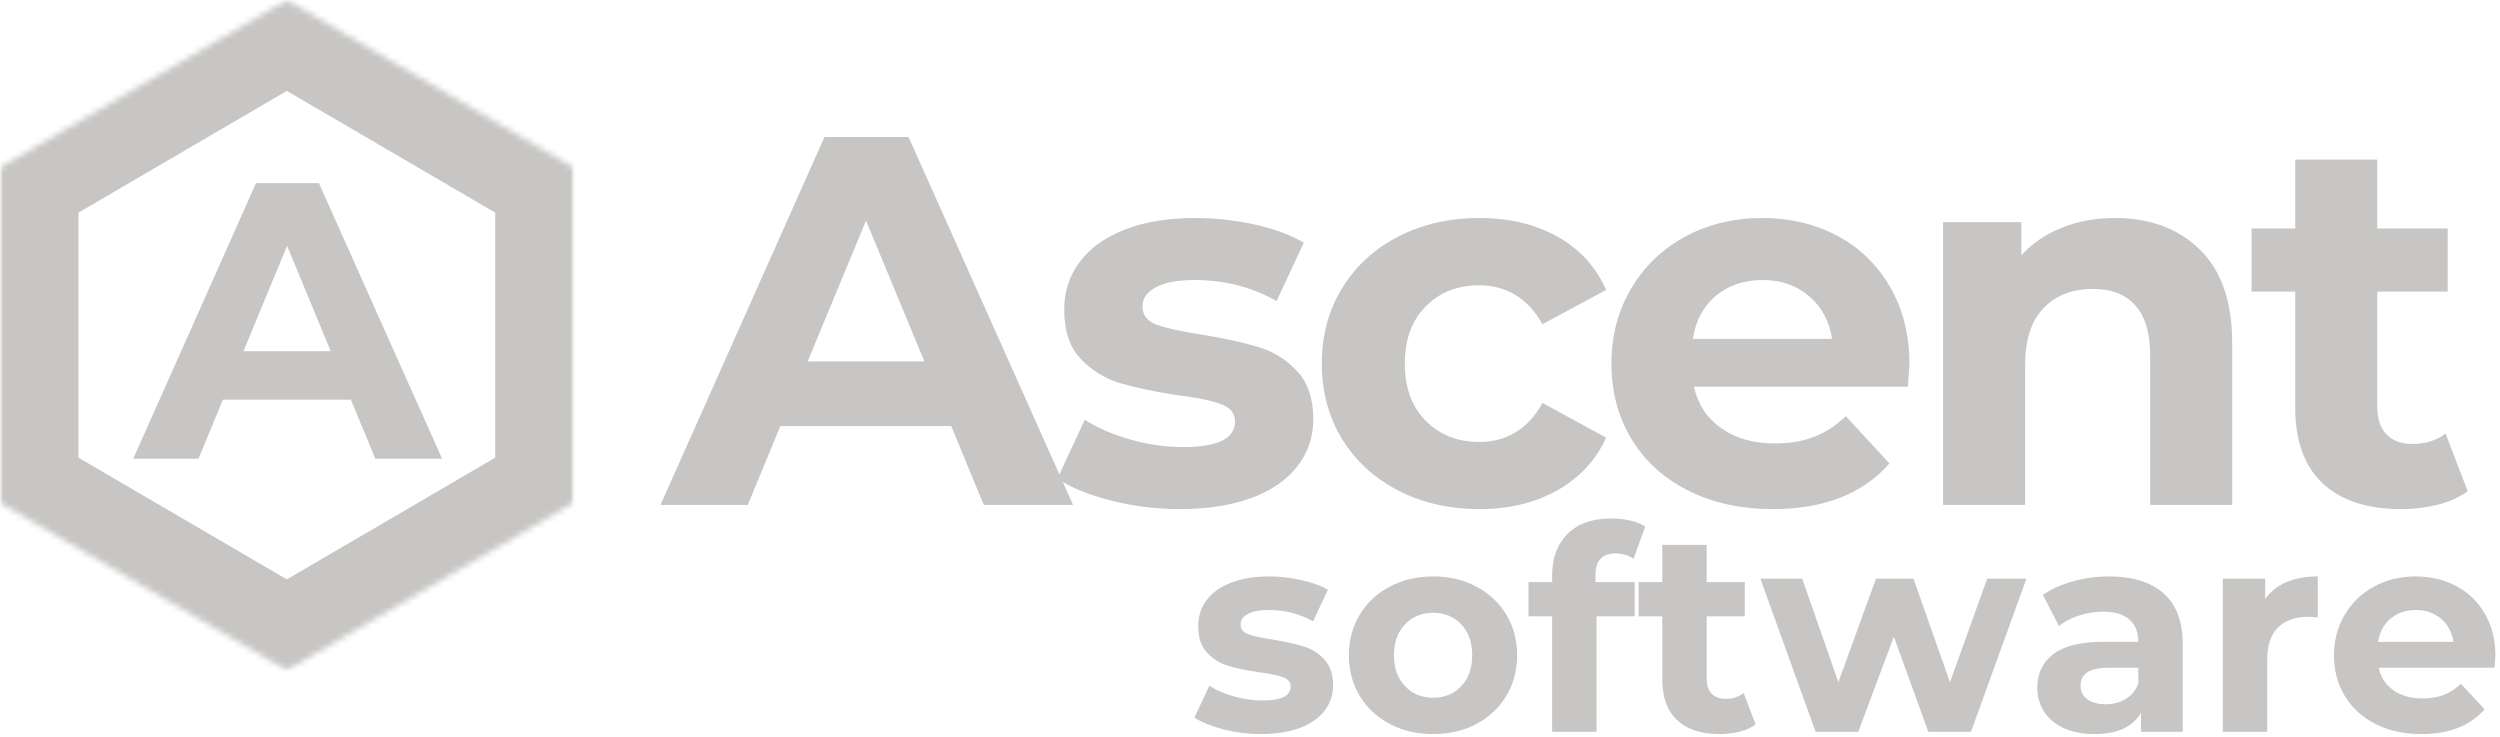 <svg width="414" height="122" viewBox="0 0 414 122" fill="none" xmlns="http://www.w3.org/2000/svg">
<mask id="mask0_23_141" style="mask-type:luminance" maskUnits="userSpaceOnUse" x="0" y="0" width="95" height="111">
<path d="M0 0H95V111H0V0Z" fill="white"/>
</mask>
<g mask="url(#mask0_23_141)">
<mask id="mask1_23_141" style="mask-type:luminance" maskUnits="userSpaceOnUse" x="0" y="0" width="95" height="111">
<path d="M47.5 0L95 27.75V83.25L47.5 111L0 83.25V27.75L47.5 0Z" fill="white"/>
</mask>
<g mask="url(#mask1_23_141)">
<path d="M47.5 0L95 27.75V83.25L47.5 111L0 83.25V27.75L47.5 0Z" stroke="#C7C6C4" stroke-width="25.994"/>
</g>
</g>
<path d="M58.105 66.185H36.917L32.876 75.956H22.063L42.397 30.331H52.813L73.209 75.956H62.147L58.105 66.185ZM54.772 58.164L47.542 40.706L40.313 58.164H54.772Z" fill="#C7C6C4"/>
<path d="M157.518 70.558H129.226L123.83 83.621H109.372L136.538 22.683H150.455L177.705 83.621H162.913L157.518 70.558ZM153.08 59.85L143.413 36.538L133.747 59.85H153.08Z" fill="#C7C6C4"/>
<path d="M195.38 84.308C191.489 84.308 187.682 83.834 183.963 82.892C180.255 81.933 177.302 80.725 175.109 79.267L179.63 69.517C181.713 70.85 184.234 71.944 187.192 72.787C190.151 73.621 193.052 74.037 195.901 74.037C201.651 74.037 204.526 72.621 204.526 69.787C204.526 68.454 203.739 67.496 202.172 66.912C200.599 66.329 198.192 65.84 194.942 65.433C191.109 64.85 187.942 64.183 185.442 63.433C182.953 62.673 180.797 61.34 178.963 59.433C177.14 57.517 176.234 54.788 176.234 51.246C176.234 48.288 177.088 45.663 178.797 43.371C180.505 41.079 182.995 39.298 186.276 38.017C189.552 36.741 193.427 36.1 197.901 36.1C201.203 36.1 204.495 36.465 207.776 37.183C211.052 37.907 213.765 38.907 215.922 40.183L211.401 49.85C207.276 47.532 202.776 46.371 197.901 46.371C194.995 46.371 192.817 46.782 191.359 47.6C189.911 48.407 189.192 49.449 189.192 50.725C189.192 52.173 189.974 53.183 191.547 53.767C193.114 54.35 195.614 54.902 199.047 55.413C202.864 56.053 205.989 56.741 208.422 57.475C210.864 58.199 212.984 59.517 214.776 61.433C216.578 63.34 217.484 66.006 217.484 69.433C217.484 72.34 216.614 74.923 214.88 77.183C213.14 79.449 210.599 81.204 207.255 82.454C203.922 83.689 199.963 84.308 195.38 84.308Z" fill="#C7C6C4"/>
<path d="M244.994 84.308C240.005 84.308 235.52 83.282 231.536 81.225C227.562 79.173 224.458 76.319 222.223 72.662C220 68.996 218.89 64.845 218.89 60.204C218.89 55.569 220 51.423 222.223 47.767C224.458 44.1 227.562 41.241 231.536 39.183C235.52 37.131 240.005 36.1 244.994 36.1C249.921 36.1 254.229 37.131 257.911 39.183C261.604 41.241 264.291 44.183 265.973 48.017L255.432 53.683C253 49.392 249.494 47.246 244.911 47.246C241.369 47.246 238.437 48.407 236.119 50.725C233.796 53.048 232.64 56.204 232.64 60.204C232.64 64.204 233.796 67.371 236.119 69.704C238.437 72.027 241.369 73.183 244.911 73.183C249.546 73.183 253.057 71.032 255.432 66.725L265.973 72.475C264.291 76.199 261.604 79.1 257.911 81.183C254.229 83.267 249.921 84.308 244.994 84.308Z" fill="#C7C6C4"/>
<path d="M316.207 60.371C316.207 60.553 316.113 61.777 315.936 64.037H280.519C281.155 66.944 282.665 69.235 285.04 70.912C287.415 72.595 290.373 73.433 293.915 73.433C296.358 73.433 298.519 73.074 300.394 72.35C302.28 71.631 304.04 70.485 305.665 68.912L312.894 76.746C308.478 81.787 302.03 84.308 293.561 84.308C288.28 84.308 283.608 83.282 279.54 81.225C275.483 79.173 272.353 76.319 270.144 72.662C267.946 68.996 266.853 64.845 266.853 60.204C266.853 55.621 267.936 51.491 270.103 47.808C272.28 44.116 275.269 41.241 279.061 39.183C282.863 37.131 287.123 36.1 291.832 36.1C296.415 36.1 300.561 37.09 304.269 39.058C307.988 41.032 310.905 43.866 313.019 47.558C315.144 51.241 316.207 55.511 316.207 60.371ZM291.915 46.371C288.842 46.371 286.259 47.241 284.165 48.975C282.082 50.715 280.8 53.095 280.332 56.121H303.394C302.936 53.163 301.655 50.803 299.561 49.038C297.478 47.261 294.925 46.371 291.915 46.371Z" fill="#C7C6C4"/>
<path d="M350.234 36.1C356.036 36.1 360.724 37.845 364.297 41.329C367.864 44.803 369.651 49.965 369.651 56.808V83.621H356.068V58.892C356.068 55.183 355.255 52.423 353.63 50.6C352.005 48.767 349.656 47.85 346.588 47.85C343.156 47.85 340.427 48.913 338.401 51.038C336.37 53.152 335.359 56.298 335.359 60.475V83.621H321.776V36.788H334.734V42.267C336.536 40.298 338.776 38.777 341.443 37.704C344.109 36.636 347.036 36.1 350.234 36.1Z" fill="#C7C6C4"/>
<path d="M408.651 81.35C407.302 82.34 405.656 83.079 403.714 83.579C401.781 84.064 399.74 84.308 397.589 84.308C392.016 84.308 387.703 82.892 384.651 80.058C381.61 77.215 380.089 73.032 380.089 67.517V48.288H372.86V37.829H380.089V26.433H393.672V37.829H405.339V48.288H393.672V67.35C393.672 69.324 394.177 70.845 395.193 71.912C396.203 72.985 397.641 73.517 399.505 73.517C401.641 73.517 403.469 72.944 404.985 71.787L408.651 81.35Z" fill="#C7C6C4"/>
<path d="M208.779 121.561C206.68 121.561 204.622 121.301 202.612 120.79C200.596 120.264 198.992 119.613 197.8 118.832L200.258 113.561C201.383 114.285 202.742 114.874 204.341 115.332C205.951 115.78 207.529 115.999 209.07 115.999C212.18 115.999 213.737 115.228 213.737 113.686C213.737 112.967 213.31 112.452 212.466 112.144C211.617 111.827 210.31 111.556 208.55 111.332C206.477 111.03 204.763 110.676 203.404 110.269C202.055 109.853 200.888 109.134 199.904 108.103C198.914 107.061 198.425 105.582 198.425 103.665C198.425 102.056 198.883 100.634 199.8 99.394C200.727 98.144 202.081 97.181 203.862 96.499C205.638 95.806 207.737 95.457 210.154 95.457C211.945 95.457 213.721 95.66 215.487 96.061C217.263 96.452 218.737 96.988 219.904 97.665L217.445 102.894C215.221 101.644 212.789 101.019 210.154 101.019C208.581 101.019 207.404 101.243 206.612 101.686C205.831 102.118 205.445 102.681 205.445 103.374C205.445 104.165 205.867 104.723 206.716 105.04C207.56 105.348 208.909 105.639 210.758 105.915C212.841 106.264 214.539 106.639 215.862 107.04C217.18 107.431 218.326 108.144 219.3 109.186C220.268 110.217 220.758 111.655 220.758 113.499C220.758 115.072 220.284 116.473 219.341 117.707C218.393 118.931 217.018 119.884 215.216 120.561C213.409 121.228 211.263 121.561 208.779 121.561Z" fill="#C7C6C4"/>
<path d="M237.34 121.561C234.674 121.561 232.278 121.009 230.153 119.894C228.028 118.769 226.366 117.223 225.174 115.249C223.976 113.264 223.382 111.019 223.382 108.519C223.382 106.009 223.976 103.764 225.174 101.79C226.366 99.806 228.028 98.259 230.153 97.144C232.278 96.019 234.674 95.457 237.34 95.457C240.007 95.457 242.387 96.019 244.486 97.144C246.596 98.259 248.247 99.806 249.445 101.79C250.637 103.764 251.236 106.009 251.236 108.519C251.236 111.019 250.637 113.264 249.445 115.249C248.247 117.223 246.596 118.769 244.486 119.894C242.387 121.009 240.007 121.561 237.34 121.561ZM237.34 115.54C239.226 115.54 240.778 114.905 241.986 113.624C243.195 112.348 243.799 110.644 243.799 108.519C243.799 106.384 243.195 104.676 241.986 103.394C240.778 102.118 239.226 101.478 237.34 101.478C235.45 101.478 233.892 102.118 232.674 103.394C231.45 104.676 230.84 106.384 230.84 108.519C230.84 110.644 231.45 112.348 232.674 113.624C233.892 114.905 235.45 115.54 237.34 115.54Z" fill="#C7C6C4"/>
<path d="M264.203 96.394H270.703V102.061H264.39V121.186H257.036V102.061H253.12V96.394H257.036V95.269C257.036 92.384 257.89 90.092 259.599 88.394C261.307 86.702 263.713 85.853 266.828 85.853C267.937 85.853 268.984 85.973 269.974 86.207C270.958 86.431 271.786 86.764 272.453 87.207L270.515 92.54C269.667 91.947 268.672 91.644 267.536 91.644C265.312 91.644 264.203 92.868 264.203 95.311V96.394Z" fill="#C7C6C4"/>
<path d="M290.729 119.957C290.006 120.499 289.115 120.905 288.063 121.165C287.006 121.426 285.901 121.561 284.75 121.561C281.719 121.561 279.381 120.79 277.729 119.249C276.089 117.707 275.271 115.452 275.271 112.478V102.061H271.354V96.394H275.271V90.228H282.625V96.394H288.938V102.061H282.625V112.374C282.625 113.447 282.896 114.269 283.438 114.853C283.99 115.436 284.771 115.728 285.771 115.728C286.938 115.728 287.927 115.41 288.75 114.769L290.729 119.957Z" fill="#C7C6C4"/>
<path d="M335.58 95.832L326.393 121.186H319.33L313.622 105.436L307.726 121.186H300.664L291.518 95.832H298.455L304.434 112.978L310.664 95.832H316.872L322.914 112.978L329.08 95.832H335.58Z" fill="#C7C6C4"/>
<path d="M349.251 95.457C353.168 95.457 356.178 96.394 358.293 98.269C360.402 100.134 361.46 102.952 361.46 106.728V121.186H354.564V118.019C353.189 120.384 350.611 121.561 346.835 121.561C344.887 121.561 343.199 121.233 341.772 120.582C340.34 119.915 339.251 119.009 338.501 117.853C337.751 116.686 337.376 115.363 337.376 113.874C337.376 111.53 338.256 109.681 340.022 108.332C341.798 106.973 344.543 106.29 348.251 106.29H354.105C354.105 104.697 353.611 103.467 352.626 102.603C351.652 101.728 350.194 101.29 348.251 101.29C346.902 101.29 345.574 101.509 344.272 101.936C342.965 102.368 341.861 102.947 340.96 103.665L338.314 98.519C339.689 97.551 341.34 96.801 343.272 96.269C345.215 95.728 347.21 95.457 349.251 95.457ZM348.689 116.624C349.939 116.624 351.048 116.332 352.022 115.749C352.991 115.165 353.689 114.306 354.105 113.165V110.582H349.064C346.048 110.582 344.543 111.577 344.543 113.561C344.543 114.493 344.907 115.238 345.647 115.79C346.381 116.348 347.397 116.624 348.689 116.624Z" fill="#C7C6C4"/>
<path d="M375.115 99.186C375.99 97.952 377.167 97.019 378.657 96.394C380.157 95.769 381.875 95.457 383.823 95.457V102.249C383.016 102.181 382.469 102.144 382.178 102.144C380.079 102.144 378.433 102.738 377.24 103.915C376.042 105.098 375.448 106.863 375.448 109.207V121.186H368.094V95.832H375.115V99.186Z" fill="#C7C6C4"/>
<path d="M413.236 108.603C413.236 108.702 413.184 109.363 413.09 110.582H393.923C394.257 112.155 395.069 113.394 396.361 114.311C397.652 115.217 399.257 115.665 401.173 115.665C402.491 115.665 403.658 115.473 404.673 115.082C405.699 114.697 406.652 114.077 407.527 113.228L411.444 117.457C409.053 120.197 405.569 121.561 400.986 121.561C398.121 121.561 395.59 121.009 393.382 119.894C391.184 118.769 389.491 117.223 388.298 115.249C387.1 113.264 386.507 111.019 386.507 108.519C386.507 106.035 387.095 103.801 388.277 101.811C389.455 99.811 391.074 98.259 393.132 97.144C395.184 96.019 397.491 95.457 400.048 95.457C402.517 95.457 404.762 95.993 406.777 97.061C408.788 98.134 410.366 99.665 411.507 101.665C412.658 103.655 413.236 105.967 413.236 108.603ZM400.09 101.019C398.423 101.019 397.017 101.493 395.882 102.436C394.757 103.384 394.069 104.665 393.819 106.29H406.298C406.048 104.697 405.35 103.415 404.215 102.457C403.09 101.499 401.715 101.019 400.09 101.019Z" fill="#C7C6C4"/>
</svg>
